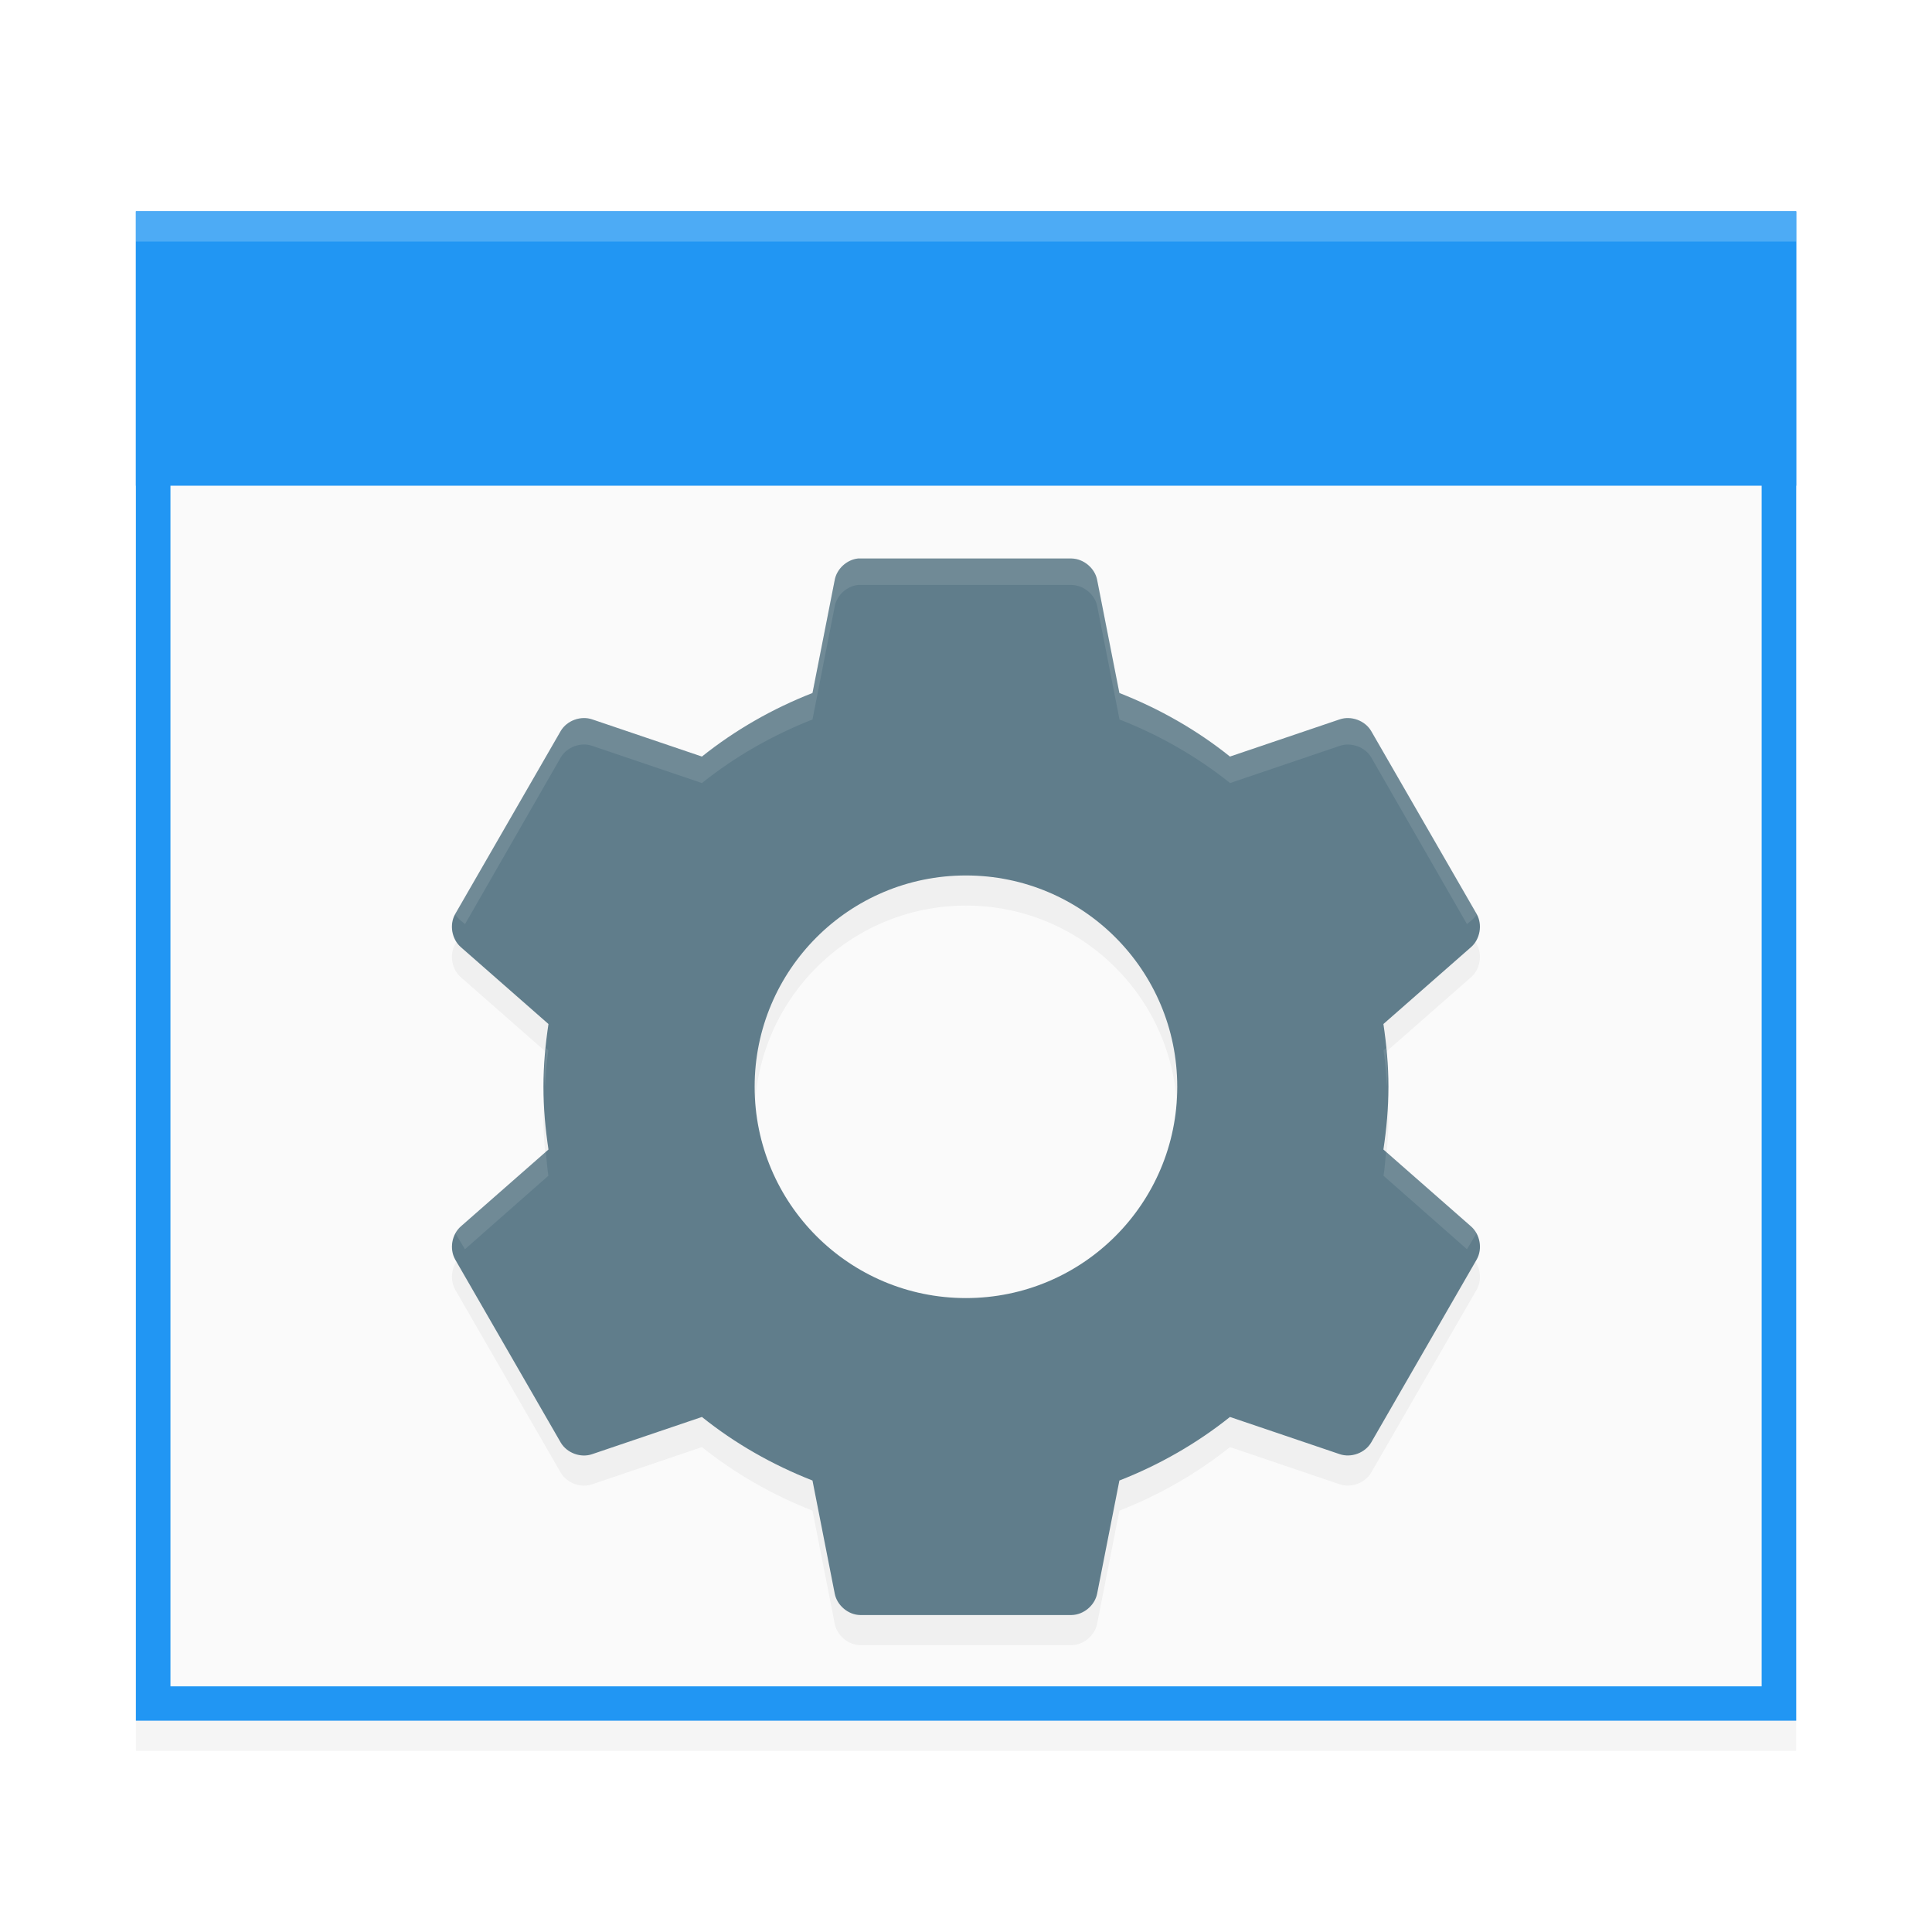 <?xml version="1.0" encoding="UTF-8" standalone="no"?>
<!-- Created with Inkscape (http://www.inkscape.org/) -->

<svg
   xmlns:dc="http://purl.org/dc/elements/1.1/"
   xmlns:cc="http://creativecommons.org/ns#"
   xmlns:rdf="http://www.w3.org/1999/02/22-rdf-syntax-ns#"
   xmlns:svg="http://www.w3.org/2000/svg"
   xmlns="http://www.w3.org/2000/svg"
   xmlns:sodipodi="http://sodipodi.sourceforge.net/DTD/sodipodi-0.dtd"
   xmlns:inkscape="http://www.inkscape.org/namespaces/inkscape"
   width="64"
   height="64"
   viewBox="0 0 16.933 16.933"
   version="1.1"
   id="svg8"
   inkscape:version="0.92.4 (5da689c313, 2019-01-14)"
   sodipodi:docname="desktop-profiler.svg"
   inkscape:export-filename="/home/john/Nextcloud/Q4OS Stuff/desktop-profiler.png"
   inkscape:export-xdpi="96"
   inkscape:export-ydpi="96">
  <defs
     id="defs2">
    <filter
       inkscape:collect="always"
       style="color-interpolation-filters:sRGB"
       id="filter4575"
       x="-0.011"
       width="1.023"
       y="-0.013"
       height="1.025">
      <feGaussianBlur
         inkscape:collect="always"
         stdDeviation="0.069"
         id="feGaussianBlur4577" />
    </filter>
    <style
       id="current-color-scheme"
       type="text/css">
   .ColorScheme-Text { color:#5c616c; } .ColorScheme-Highlight { color:#5294e2; } .ColorScheme-ButtonBackground { color:#d3dae3; }
  </style>
    <filter
       inkscape:collect="always"
       style="color-interpolation-filters:sRGB"
       id="filter4541"
       x="-0.024"
       width="1.049"
       y="-0.024"
       height="1.047">
      <feGaussianBlur
         inkscape:collect="always"
         stdDeviation="0.091"
         id="feGaussianBlur4543" />
    </filter>
  </defs>
  <sodipodi:namedview
     id="base"
     pagecolor="#ffffff"
     bordercolor="#666666"
     borderopacity="1.0"
     inkscape:pageopacity="0.0"
     inkscape:pageshadow="2"
     inkscape:zoom="8.046875"
     inkscape:cx="32"
     inkscape:cy="32"
     inkscape:document-units="mm"
     inkscape:current-layer="layer1"
     showgrid="false"
     units="px"
     inkscape:window-width="1362"
     inkscape:window-height="695"
     inkscape:window-x="0"
     inkscape:window-y="0"
     inkscape:window-maximized="1" />
  <g
     inkscape:label="Layer 1"
     inkscape:groupmode="layer"
     id="layer1"
     transform="translate(0,-280.067)">
    <rect
       style="opacity:0.2;fill:#000000;fill-opacity:1;stroke:none;stroke-width:0.304;stroke-opacity:1;filter:url(#filter4575)"
       id="rect4909-6"
       width="14.552"
       height="13.229"
       x="1.191"
       y="282.183" />
    <rect
       style="opacity:1;fill:#2196f3;fill-opacity:1;stroke:none;stroke-width:0.304;stroke-opacity:1"
       id="rect4909"
       width="14.552"
       height="13.229"
       x="1.191"
       y="281.919" />
    <rect
       style="opacity:1;fill:#fafafa;fill-opacity:1;stroke:none;stroke-width:0.291;stroke-opacity:1"
       id="rect4909-5"
       width="13.946"
       height="12.628"
       x="1.494"
       y="282.219" />
    <rect
       style="opacity:1;fill:#2196f3;fill-opacity:1;stroke:none;stroke-width:0.326;stroke-opacity:1"
       id="rect4907"
       width="14.552"
       height="2.405"
       x="1.191"
       y="281.919" />
    <path
       style="display:inline;opacity:0.2;fill:#000000;fill-opacity:1;stroke:none;stroke-width:0.232;enable-background:new;filter:url(#filter4541)"
       d="m 7.519,285.226 c -0.098,0.011 -0.185,0.091 -0.203,0.188 l -0.195,0.991 c -0.351,0.137 -0.68,0.326 -0.969,0.557 l -0.962,-0.326 c -0.1,-0.034 -0.221,0.01 -0.275,0.101 l -0.926,1.606 c -0.052,0.092 -0.03,0.22 0.051,0.29 l 0.767,0.673 c -0.027,0.18 -0.044,0.362 -0.044,0.55 0,0.188 0.017,0.369 0.044,0.55 l -0.767,0.673 c -0.08,0.069 -0.103,0.197 -0.051,0.29 l 0.926,1.606 c 0.054,0.091 0.175,0.136 0.275,0.101 l 0.962,-0.326 c 0.289,0.231 0.619,0.42 0.969,0.557 l 0.195,0.991 c 0.02,0.104 0.119,0.187 0.224,0.188 h 1.852 c 0.106,-0.002 0.204,-0.085 0.224,-0.188 l 0.195,-0.991 c 0.351,-0.137 0.68,-0.326 0.969,-0.557 l 0.962,0.326 c 0.1,0.034 0.221,-0.01 0.275,-0.101 l 0.926,-1.606 c 0.052,-0.092 0.03,-0.22 -0.051,-0.29 l -0.767,-0.673 c 0.027,-0.18 0.044,-0.362 0.044,-0.55 0,-0.188 -0.017,-0.369 -0.044,-0.55 l 0.767,-0.673 c 0.08,-0.069 0.103,-0.197 0.051,-0.29 l -0.926,-1.606 c -0.054,-0.091 -0.175,-0.135 -0.275,-0.101 l -0.962,0.326 c -0.289,-0.232 -0.619,-0.42 -0.969,-0.557 l -0.195,-0.991 c -0.02,-0.104 -0.119,-0.186 -0.224,-0.188 h -1.852 c -0.007,-2.3e-4 -0.014,-2.3e-4 -0.022,0 z m 0.947,2.778 c 1.023,0 1.852,0.829 1.852,1.852 0,1.023 -0.829,1.852 -1.852,1.852 -1.023,0 -1.852,-0.829 -1.852,-1.852 0,-1.023 0.829,-1.852 1.852,-1.852 z"
       id="path4081-3"
       inkscape:connector-curvature="0" />
    <path
       style="display:inline;opacity:1;fill:#607d8b;fill-opacity:1;stroke:none;stroke-width:0.232;enable-background:new"
       d="m 7.519,284.962 c -0.098,0.011 -0.185,0.091 -0.203,0.188 l -0.195,0.991 c -0.351,0.137 -0.68,0.326 -0.969,0.557 l -0.962,-0.326 c -0.1,-0.034 -0.221,0.01 -0.275,0.101 l -0.926,1.606 c -0.052,0.092 -0.03,0.22 0.051,0.29 l 0.767,0.673 c -0.027,0.18 -0.044,0.362 -0.044,0.55 0,0.188 0.017,0.369 0.044,0.55 l -0.767,0.673 c -0.08,0.069 -0.103,0.197 -0.051,0.29 l 0.926,1.606 c 0.054,0.091 0.175,0.136 0.275,0.101 l 0.962,-0.326 c 0.289,0.232 0.619,0.42 0.969,0.557 l 0.195,0.991 c 0.02,0.104 0.119,0.187 0.224,0.188 h 1.852 c 0.106,-0.002 0.204,-0.085 0.224,-0.188 l 0.195,-0.991 c 0.351,-0.137 0.68,-0.326 0.969,-0.557 l 0.962,0.326 c 0.1,0.034 0.221,-0.01 0.275,-0.101 l 0.926,-1.606 c 0.052,-0.092 0.03,-0.22 -0.051,-0.29 l -0.767,-0.673 c 0.027,-0.18 0.044,-0.362 0.044,-0.55 0,-0.188 -0.017,-0.369 -0.044,-0.55 l 0.767,-0.673 c 0.08,-0.069 0.103,-0.197 0.051,-0.29 l -0.926,-1.606 c -0.054,-0.091 -0.175,-0.135 -0.275,-0.101 l -0.962,0.326 c -0.289,-0.232 -0.619,-0.42 -0.969,-0.557 l -0.195,-0.991 c -0.02,-0.104 -0.119,-0.186 -0.224,-0.188 h -1.852 c -0.007,-2.2e-4 -0.014,-2.2e-4 -0.022,0 z m 0.947,2.778 c 1.023,0 1.852,0.829 1.852,1.852 0,1.023 -0.829,1.852 -1.852,1.852 -1.023,0 -1.852,-0.829 -1.852,-1.852 0,-1.023 0.829,-1.852 1.852,-1.852 z"
       id="path4081"
       inkscape:connector-curvature="0" />
    <path
       style="display:inline;opacity:0.1;fill:#ffffff;fill-opacity:1;stroke:none;stroke-width:0.231;enable-background:new"
       d="m 7.519,284.962 c -0.098,0.011 -0.185,0.091 -0.203,0.188 l -0.195,0.991 c -0.351,0.137 -0.68,0.326 -0.969,0.557 l -0.962,-0.326 c -0.1,-0.034 -0.221,0.01 -0.275,0.101 l -0.926,1.606 c 0.013,0.023 0.031,0.041 0.051,0.058 l 0.036,0.029 0.839,-1.461 c 0.054,-0.091 0.175,-0.136 0.275,-0.101 l 0.962,0.326 c 0.289,-0.231 0.619,-0.42 0.969,-0.557 l 0.195,-0.991 c 0.018,-0.097 0.104,-0.177 0.203,-0.188 0.007,-2.1e-4 0.014,-2.1e-4 0.022,0 h 1.852 c 0.106,0.002 0.204,0.084 0.224,0.188 l 0.195,0.991 c 0.351,0.137 0.68,0.326 0.969,0.557 l 0.962,-0.326 c 0.1,-0.034 0.221,0.01 0.275,0.101 l 0.839,1.461 0.036,-0.029 c 0.02,-0.017 0.038,-0.035 0.051,-0.058 l -0.926,-1.606 c -0.054,-0.091 -0.175,-0.136 -0.275,-0.101 l -0.962,0.326 c -0.289,-0.231 -0.619,-0.42 -0.969,-0.557 l -0.195,-0.991 c -0.02,-0.104 -0.119,-0.187 -0.224,-0.188 h -1.852 c -0.007,-2.2e-4 -0.014,-2.2e-4 -0.022,0 z m -3.552,3.269 c 0.004,0.027 0.009,0.056 0.022,0.08 -0.013,-0.023 -0.017,-0.053 -0.022,-0.08 z m 8.998,0 c -0.005,0.026 -0.009,0.056 -0.022,0.08 0.013,-0.024 0.017,-0.052 0.022,-0.08 z m -8.181,1.02 c -0.007,0.074 -0.01,0.149 -0.014,0.224 0.001,0.039 0.005,0.077 0.007,0.116 0.006,-0.107 0.013,-0.214 0.029,-0.318 l -0.022,-0.022 z m 7.364,0 -0.022,0.022 c 0.016,0.104 0.023,0.211 0.029,0.318 0.002,-0.039 0.006,-0.077 0.007,-0.116 -0.004,-0.075 -0.007,-0.15 -0.014,-0.224 z m -7.364,0.911 -0.745,0.651 c -0.02,0.017 -0.038,0.035 -0.051,0.058 l 0.087,0.145 0.731,-0.644 c -0.01,-0.069 -0.015,-0.14 -0.022,-0.21 z m 7.364,0 c -0.007,0.07 -0.011,0.141 -0.022,0.21 l 0.731,0.644 0.087,-0.145 c -0.013,-0.023 -0.031,-0.041 -0.051,-0.058 z m -8.188,0.846 c 6.509e-4,0.013 0.004,0.024 0.007,0.036 -0.003,-0.012 -0.006,-0.024 -0.007,-0.036 z m 9.013,0 c -0.001,0.013 -0.004,0.024 -0.007,0.036 0.003,-0.012 0.006,-0.024 0.007,-0.036 z"
       id="path4258"
       inkscape:connector-curvature="0" />
    <rect
       style="opacity:0.2;fill:#ffffff;fill-opacity:1;stroke:none;stroke-width:0.108;stroke-opacity:1"
       id="rect4907-6"
       width="14.552"
       height="0.265"
       x="1.191"
       y="281.919" />
  </g>
</svg>
